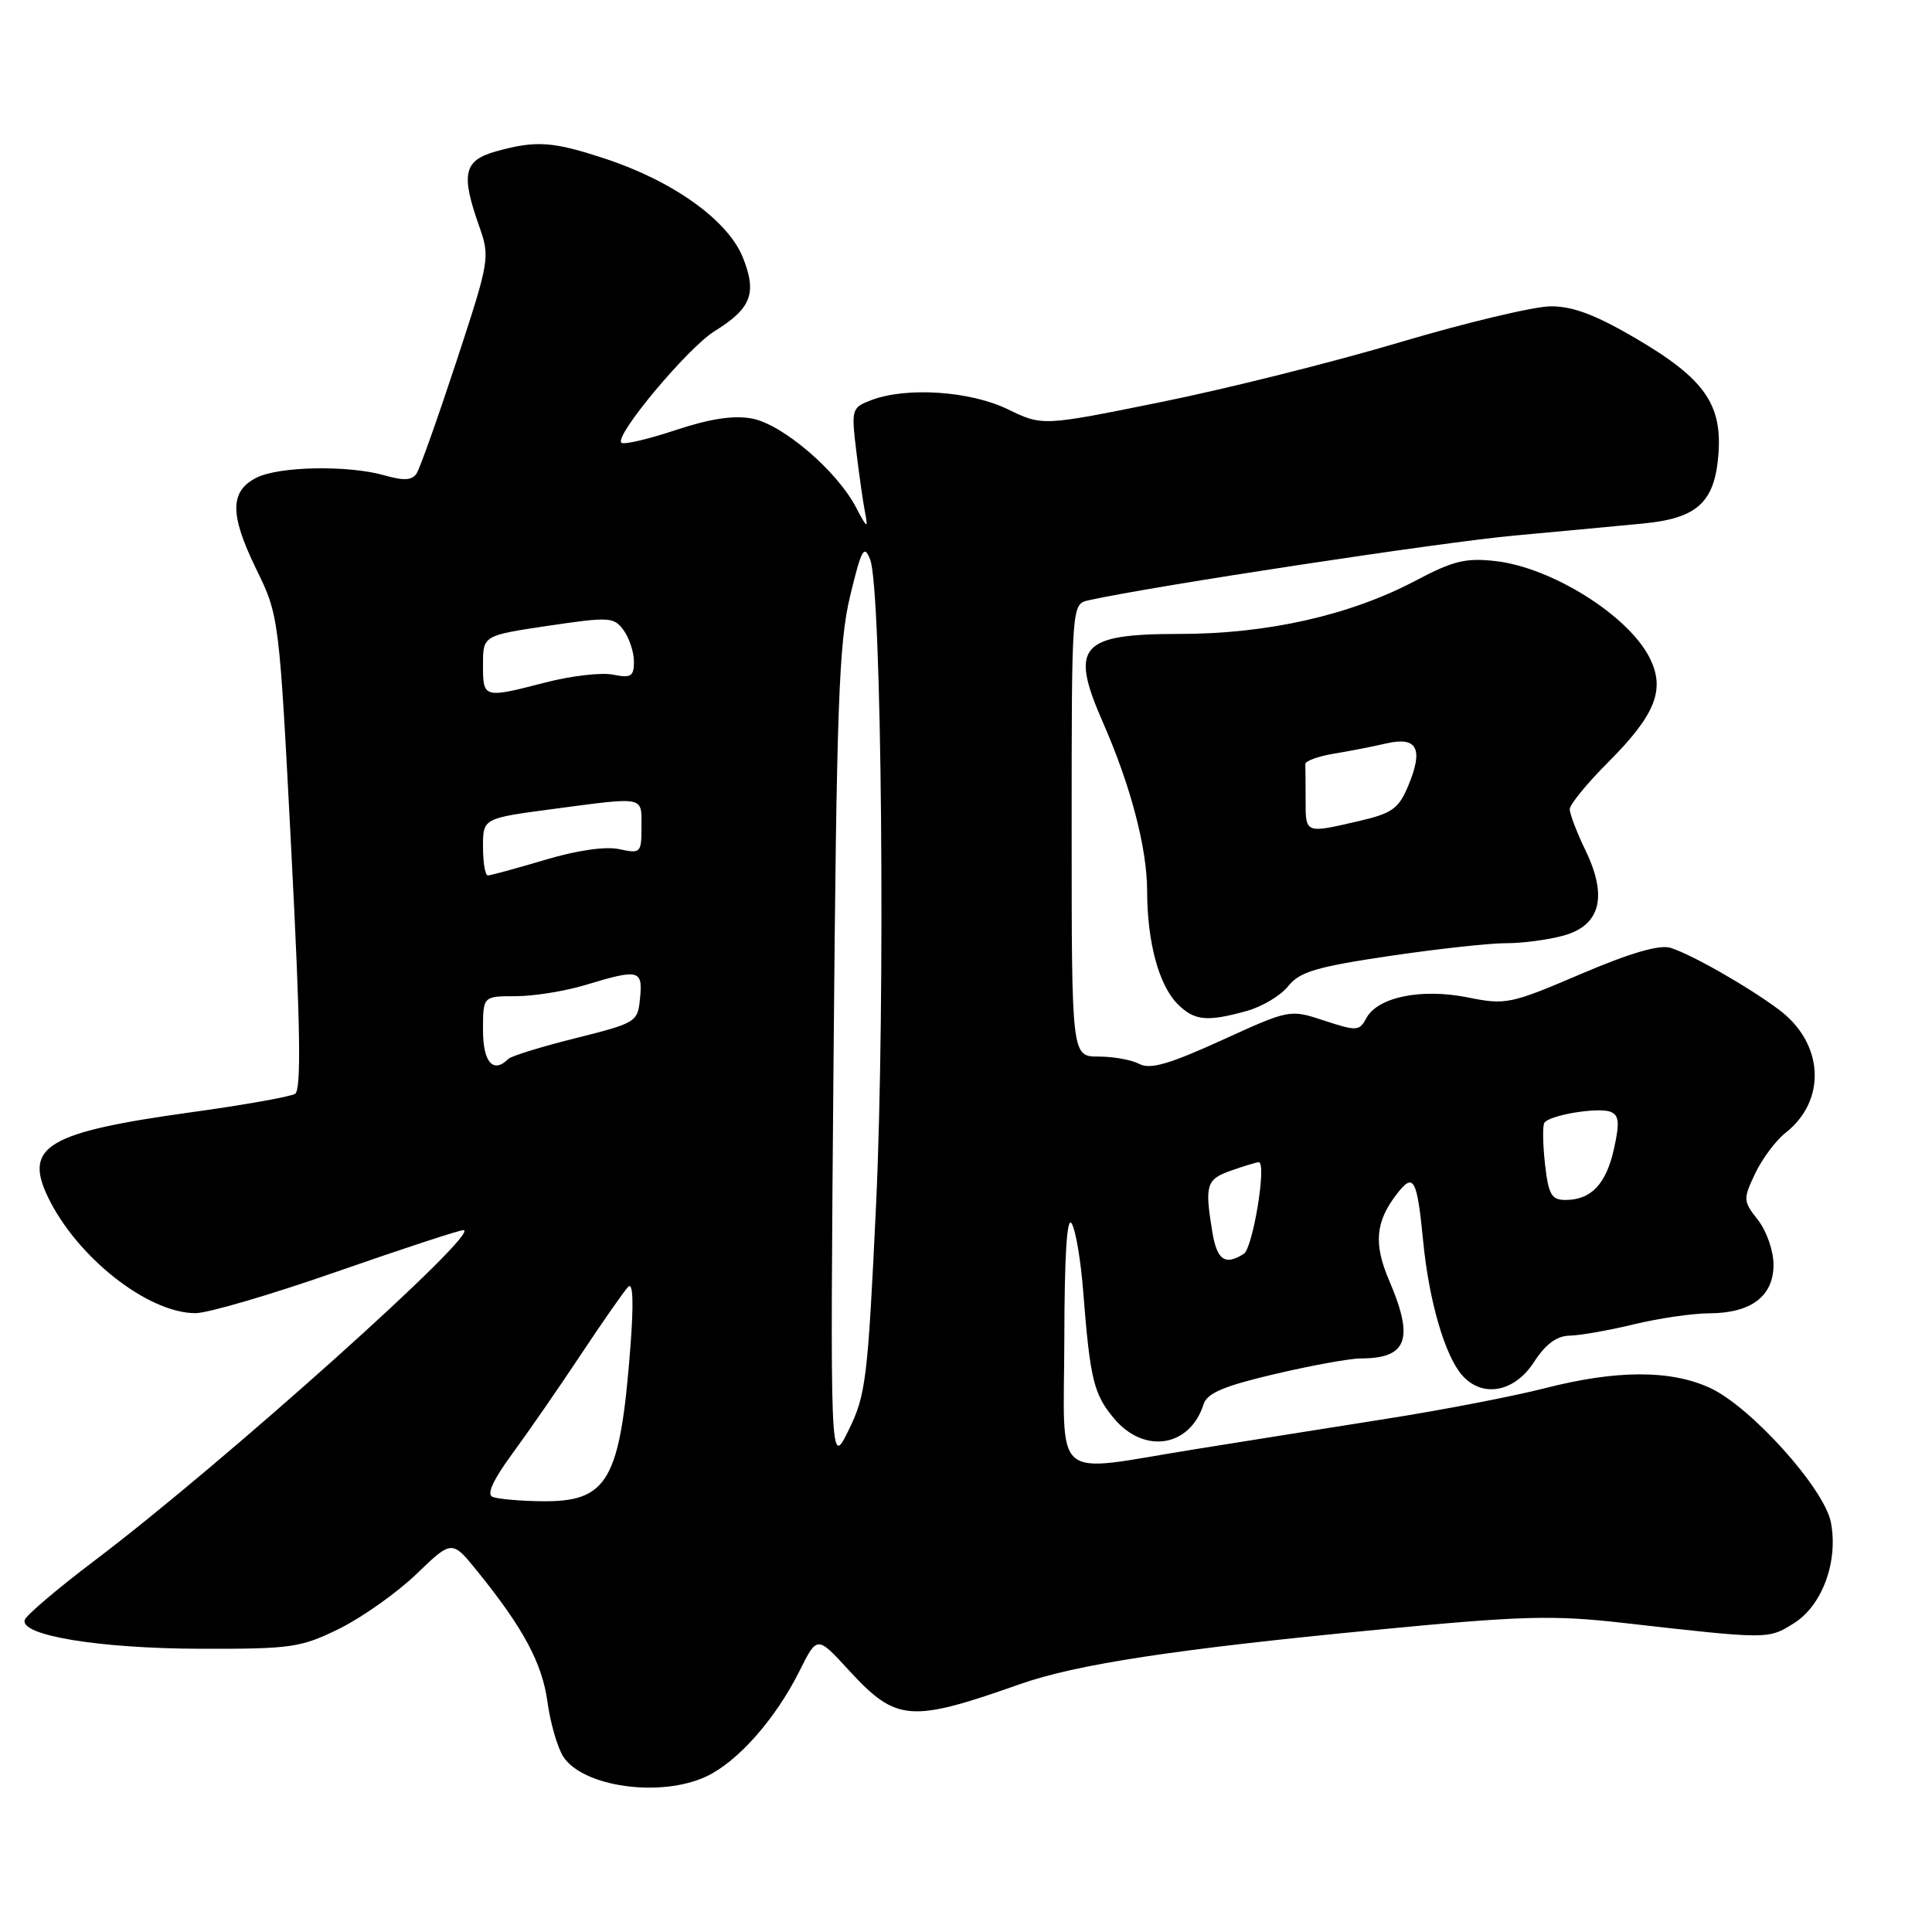 <?xml version="1.0" encoding="UTF-8" standalone="no"?>
<!DOCTYPE svg PUBLIC "-//W3C//DTD SVG 1.1//EN" "http://www.w3.org/Graphics/SVG/1.1/DTD/svg11.dtd" >
<svg xmlns="http://www.w3.org/2000/svg" xmlns:xlink="http://www.w3.org/1999/xlink" version="1.1" viewBox="0 0 256 256">
 <g >
 <path fill="currentColor"
d=" M 93.63 235.37 C 97.80 233.39 102.76 227.76 105.93 221.43 C 108.27 216.73 108.27 216.73 112.47 221.31 C 118.76 228.15 120.59 228.30 135.15 223.16 C 142.63 220.52 155.84 218.51 182.47 215.95 C 201.65 214.10 205.77 213.99 214.97 215.03 C 234.45 217.24 234.26 217.23 237.70 215.09 C 241.45 212.74 243.59 206.95 242.61 201.75 C 241.77 197.26 231.94 186.33 226.53 183.88 C 221.31 181.50 214.18 181.52 204.73 183.94 C 200.55 185.01 191.14 186.83 183.82 187.98 C 176.49 189.14 165.00 190.96 158.29 192.04 C 139.00 195.13 140.99 196.84 141.03 177.25 C 141.05 166.17 141.38 161.05 142.01 162.13 C 142.54 163.02 143.22 167.07 143.53 171.13 C 144.44 182.77 144.92 184.75 147.63 187.97 C 151.62 192.72 157.68 191.75 159.48 186.07 C 159.94 184.60 162.18 183.65 168.92 182.07 C 173.77 180.93 178.89 180.00 180.29 180.00 C 186.48 180.00 187.41 177.45 184.07 169.67 C 181.99 164.82 182.25 161.88 185.08 158.22 C 187.32 155.31 187.76 156.10 188.59 164.58 C 189.36 172.43 191.47 179.67 193.76 182.25 C 196.43 185.26 200.67 184.48 203.24 180.51 C 204.80 178.10 206.27 177.01 208.00 176.98 C 209.38 176.95 213.20 176.28 216.50 175.48 C 219.80 174.68 224.31 174.02 226.53 174.02 C 232.05 173.99 235.00 171.75 235.00 167.58 C 235.00 165.75 234.08 163.10 232.94 161.66 C 230.97 159.14 230.95 158.90 232.57 155.49 C 233.50 153.54 235.31 151.11 236.60 150.10 C 242.09 145.78 241.67 138.22 235.70 133.77 C 231.57 130.70 224.11 126.44 221.34 125.59 C 219.88 125.14 215.98 126.28 209.45 129.07 C 200.14 133.05 199.52 133.18 194.47 132.16 C 188.31 130.93 182.55 132.11 181.04 134.92 C 180.13 136.63 179.77 136.65 175.48 135.24 C 170.90 133.73 170.90 133.73 161.86 137.85 C 154.92 141.01 152.38 141.74 150.97 140.98 C 149.96 140.44 147.53 140.00 145.57 140.00 C 142.00 140.00 142.00 140.00 142.00 110.02 C 142.00 80.04 142.00 80.04 144.25 79.54 C 152.50 77.70 190.95 71.85 200.70 70.96 C 207.19 70.36 214.85 69.65 217.72 69.37 C 224.84 68.68 227.15 66.61 227.68 60.44 C 228.27 53.61 225.89 50.20 216.81 44.87 C 211.46 41.73 208.43 40.58 205.50 40.59 C 203.30 40.59 194.30 42.74 185.50 45.35 C 176.71 47.97 162.45 51.54 153.82 53.28 C 138.13 56.46 138.13 56.46 133.54 54.23 C 128.55 51.81 120.13 51.24 115.45 53.02 C 112.85 54.01 112.79 54.21 113.46 59.77 C 113.84 62.92 114.37 66.62 114.64 68.00 C 115.06 70.11 114.87 70.00 113.45 67.27 C 110.91 62.39 103.69 56.22 99.65 55.46 C 97.20 55.00 94.08 55.48 89.49 57.00 C 85.85 58.21 82.63 58.96 82.33 58.66 C 81.39 57.73 91.14 46.08 94.67 43.89 C 99.56 40.87 100.33 38.86 98.43 34.11 C 96.47 29.22 89.24 24.02 80.28 21.06 C 73.24 18.73 71.06 18.58 65.75 20.05 C 61.44 21.25 61.04 23.02 63.49 29.97 C 64.95 34.10 64.88 34.48 60.49 47.85 C 58.02 55.36 55.64 62.06 55.20 62.74 C 54.61 63.65 53.50 63.72 50.96 62.99 C 46.17 61.62 37.00 61.78 34.00 63.29 C 30.44 65.09 30.42 68.14 33.92 75.34 C 36.99 81.63 36.99 81.63 38.61 112.94 C 39.81 136.09 39.93 144.42 39.10 144.94 C 38.48 145.32 32.26 146.43 25.27 147.39 C 6.33 150.02 3.15 151.89 6.32 158.55 C 10.14 166.55 19.58 174.00 25.90 174.00 C 27.55 174.00 35.97 171.53 44.63 168.50 C 53.30 165.48 60.84 163.00 61.40 163.00 C 64.04 163.00 29.57 193.90 12.58 206.75 C 7.67 210.46 3.49 214.01 3.28 214.64 C 2.60 216.70 13.10 218.43 26.50 218.47 C 38.66 218.50 39.86 218.32 45.00 215.79 C 48.02 214.29 52.61 211.04 55.20 208.55 C 59.89 204.03 59.89 204.03 63.31 208.27 C 69.37 215.77 71.84 220.39 72.54 225.50 C 72.91 228.25 73.85 231.50 74.61 232.72 C 77.17 236.79 87.58 238.24 93.63 235.37 Z  M 165.20 133.96 C 167.24 133.39 169.72 131.91 170.70 130.66 C 172.20 128.78 174.43 128.11 184.00 126.69 C 190.32 125.75 197.30 124.98 199.50 124.98 C 201.70 124.99 205.15 124.53 207.18 123.97 C 212.07 122.61 213.05 118.80 210.08 112.67 C 208.94 110.30 208.00 107.86 208.00 107.23 C 208.00 106.61 210.27 103.82 213.05 101.04 C 219.40 94.69 220.73 91.31 218.53 87.06 C 215.64 81.48 205.61 75.21 198.20 74.35 C 194.25 73.90 192.56 74.30 187.63 76.91 C 178.92 81.52 167.96 84.00 156.28 84.00 C 143.11 84.00 141.71 85.61 146.12 95.67 C 149.82 104.09 151.98 112.32 152.00 118.00 C 152.01 124.87 153.55 130.55 156.06 133.06 C 158.26 135.26 159.93 135.42 165.20 133.96 Z  M 65.27 198.35 C 64.46 198.02 65.32 196.12 67.85 192.67 C 69.94 189.83 74.04 183.90 76.96 179.50 C 79.88 175.10 82.71 171.05 83.25 170.50 C 83.88 169.85 83.98 172.66 83.53 178.50 C 82.16 196.30 80.55 199.06 71.64 198.92 C 68.81 198.88 65.95 198.62 65.27 198.35 Z  M 110.45 140.31 C 110.85 93.46 111.15 85.16 112.65 78.96 C 114.15 72.74 114.50 72.10 115.30 74.14 C 116.84 78.07 117.34 132.76 116.09 159.50 C 114.99 182.75 114.74 184.84 112.45 189.50 C 109.99 194.50 109.99 194.50 110.45 140.31 Z  M 160.64 163.25 C 159.61 157.00 159.84 156.25 163.15 155.10 C 164.88 154.49 166.52 154.00 166.79 154.00 C 167.88 154.00 166.02 165.37 164.81 166.14 C 162.32 167.72 161.26 166.98 160.64 163.25 Z  M 204.72 154.25 C 204.43 151.64 204.39 149.18 204.63 148.79 C 205.26 147.76 211.73 146.68 213.40 147.32 C 214.53 147.76 214.63 148.74 213.87 152.18 C 212.84 156.88 210.84 159.00 207.44 159.00 C 205.58 159.00 205.18 158.30 204.72 154.25 Z  M 64.00 136.50 C 64.00 132.00 64.00 132.00 68.34 132.00 C 70.73 132.00 74.89 131.33 77.59 130.51 C 84.66 128.37 85.18 128.49 84.81 132.25 C 84.51 135.43 84.33 135.54 76.28 137.56 C 71.75 138.69 67.74 139.93 67.36 140.31 C 65.36 142.31 64.00 140.77 64.00 136.50 Z  M 64.00 112.21 C 64.00 108.43 64.00 108.43 73.25 107.20 C 85.58 105.57 85.00 105.45 85.00 109.58 C 85.00 113.02 84.88 113.13 82.07 112.52 C 80.26 112.12 76.49 112.66 72.21 113.94 C 68.40 115.07 65.00 116.00 64.64 116.00 C 64.29 116.00 64.00 114.30 64.00 112.21 Z  M 64.00 88.10 C 64.00 84.21 64.00 84.21 72.63 82.92 C 80.74 81.72 81.35 81.75 82.63 83.51 C 83.38 84.54 84.00 86.41 84.00 87.67 C 84.00 89.63 83.61 89.87 81.21 89.39 C 79.68 89.09 75.68 89.55 72.32 90.42 C 64.05 92.56 64.00 92.55 64.00 88.10 Z  M 173.00 106.00 C 173.00 103.80 172.98 101.66 172.96 101.25 C 172.94 100.84 174.63 100.22 176.71 99.87 C 178.80 99.53 181.96 98.91 183.73 98.50 C 187.80 97.57 188.64 99.22 186.60 104.12 C 185.32 107.17 184.47 107.78 179.99 108.81 C 172.91 110.45 173.00 110.48 173.00 106.00 Z "/>
</g>
</svg>